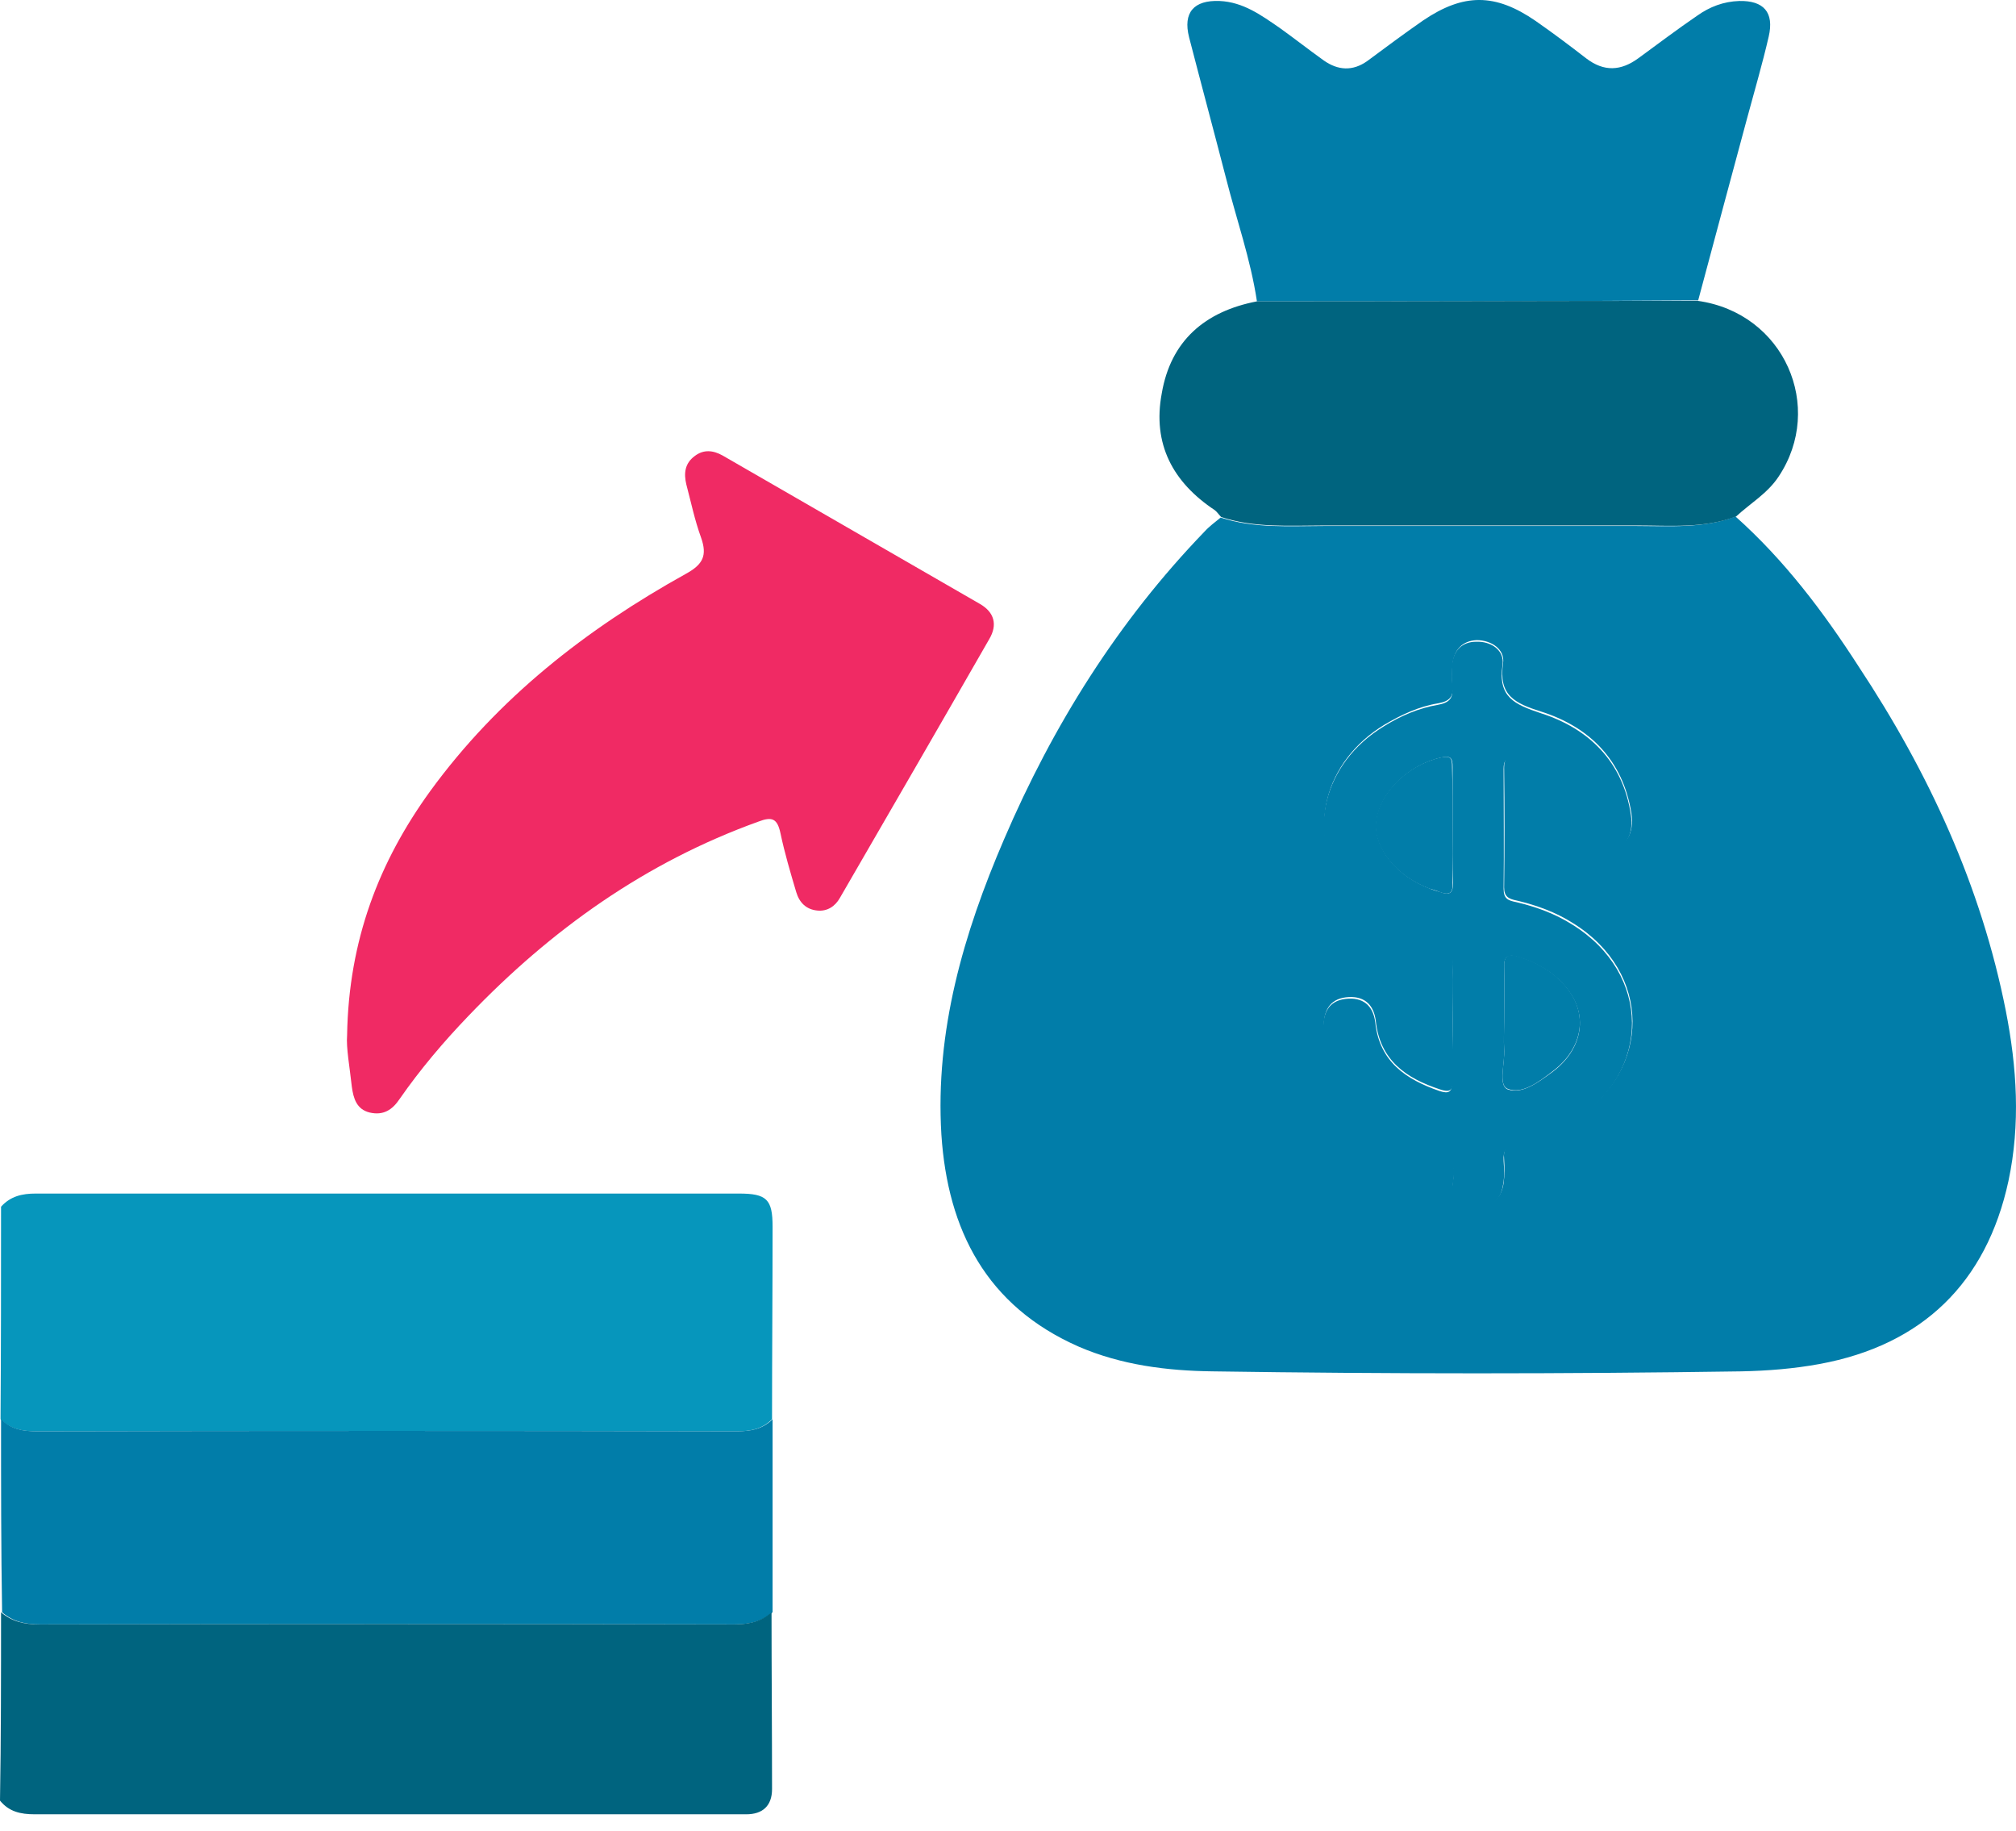 <svg width="98" height="89" viewBox="0 0 98 89" fill="none" xmlns="http://www.w3.org/2000/svg">
<path d="M0.051 58.644C0.511 58.133 1.074 58.005 1.738 58.005C13.141 58.005 24.517 58.005 35.919 58.005C37.274 58.005 37.556 58.286 37.556 59.615C37.556 62.734 37.53 65.853 37.53 68.972C37.044 69.458 36.482 69.56 35.792 69.56C24.441 69.535 13.115 69.535 1.764 69.56C1.099 69.56 0.511 69.458 0.026 68.972C0.051 65.547 0.051 62.095 0.051 58.644Z" fill="#0696BC"/>
<path d="M0.051 68.972C0.537 69.458 1.099 69.56 1.79 69.56C13.141 69.535 24.466 69.535 35.817 69.56C36.482 69.56 37.07 69.458 37.556 68.972C37.556 72.091 37.556 75.21 37.556 78.355C37.019 78.815 36.405 78.943 35.715 78.943C24.466 78.917 13.192 78.917 1.943 78.943C1.227 78.943 0.639 78.815 0.102 78.355C0.051 75.236 0.051 72.117 0.051 68.972Z" fill="#017DA9"/>
<path d="M0.051 78.355C0.588 78.815 1.202 78.943 1.892 78.943C13.141 78.917 24.415 78.917 35.664 78.943C36.38 78.943 36.993 78.815 37.505 78.355C37.505 81.218 37.53 84.082 37.53 86.945C37.53 87.763 37.07 88.172 36.277 88.172C36.15 88.172 36.022 88.172 35.894 88.172C24.492 88.172 13.089 88.172 1.687 88.172C0.997 88.172 0.435 88.044 0 87.507C0.051 84.491 0.051 81.423 0.051 78.355Z" fill="#00647F"/>
<path d="M84.366 25.102C86.743 27.224 88.635 29.729 90.348 32.388C93.748 37.527 96.305 43.049 97.507 49.134C98.043 51.869 98.222 54.63 97.634 57.391C96.561 62.351 93.442 65.368 88.456 66.288C87.204 66.518 85.925 66.62 84.647 66.646C76.083 66.774 67.518 66.774 58.954 66.646C56.73 66.62 54.505 66.339 52.435 65.444C47.961 63.476 46.069 59.794 45.762 55.142C45.455 50.105 46.836 45.376 48.804 40.799C51.182 35.252 54.352 30.19 58.545 25.843C58.775 25.588 59.056 25.383 59.337 25.153C60.974 25.69 62.661 25.562 64.348 25.562C69.41 25.562 74.498 25.562 79.56 25.562C81.17 25.562 82.806 25.69 84.366 25.102ZM70.612 49.543C70.612 50.54 70.586 51.511 70.612 52.508C70.637 53.02 70.458 53.096 69.998 52.943C68.362 52.406 67.084 51.537 66.879 49.619C66.777 48.776 66.266 48.367 65.422 48.469C64.604 48.571 64.348 49.159 64.348 49.901C64.348 50.131 64.399 50.335 64.425 50.565C64.962 52.994 66.572 54.477 68.797 55.167C70.049 55.55 70.893 55.908 70.637 57.468C70.535 58.133 71.097 58.567 71.788 58.618C72.529 58.644 72.989 58.235 73.092 57.493C73.143 57.11 73.143 56.727 73.117 56.343C73.066 55.832 73.219 55.627 73.782 55.525C74.753 55.371 75.674 54.962 76.517 54.426C80.327 52.023 80.301 47.242 76.466 44.864C75.623 44.327 74.702 43.995 73.731 43.765C73.347 43.688 73.117 43.586 73.117 43.126C73.143 41.183 73.143 39.24 73.117 37.297C73.117 36.862 73.27 36.734 73.68 36.811C75.162 37.067 76.569 38.473 76.773 39.93C76.901 40.876 77.489 41.438 78.23 41.336C79.023 41.208 79.457 40.492 79.304 39.521C78.895 36.939 77.259 35.328 74.932 34.587C73.628 34.178 72.836 33.794 73.066 32.235C73.168 31.545 72.478 31.11 71.788 31.11C71.097 31.136 70.688 31.57 70.612 32.26C70.586 32.618 70.561 32.976 70.612 33.309C70.663 33.846 70.484 34.075 69.921 34.178C68.975 34.331 68.106 34.74 67.288 35.226C64.348 37.016 63.505 40.441 65.345 43.023C66.47 44.583 68.03 45.452 69.845 45.861C70.484 46.015 70.663 46.27 70.637 46.884C70.586 47.83 70.612 48.673 70.612 49.543Z" fill="#017DA9"/>
<path d="M16.873 50.31C16.95 45.682 18.433 41.873 20.913 38.447C24.21 33.922 28.505 30.573 33.337 27.889C34.181 27.428 34.386 26.994 34.079 26.125C33.772 25.281 33.593 24.412 33.363 23.543C33.235 23.006 33.286 22.52 33.772 22.162C34.206 21.83 34.667 21.881 35.127 22.137C39.294 24.54 43.461 26.943 47.628 29.346C48.344 29.755 48.498 30.369 48.089 31.059C45.685 35.252 43.257 39.444 40.828 43.637C40.598 44.046 40.214 44.302 39.729 44.251C39.192 44.2 38.859 43.867 38.706 43.356C38.425 42.41 38.144 41.464 37.939 40.492C37.786 39.777 37.53 39.674 36.865 39.93C31.394 41.899 26.793 45.171 22.779 49.364C21.552 50.642 20.427 51.971 19.43 53.403C19.072 53.94 18.637 54.221 17.973 54.068C17.333 53.914 17.18 53.377 17.103 52.815C17.001 51.869 16.822 50.923 16.873 50.31Z" fill="#F02A64"/>
<path d="M61.101 14.646C60.795 12.601 60.104 10.658 59.593 8.638C59.005 6.363 58.391 4.087 57.803 1.812C57.497 0.61 58.033 -0.003 59.286 0.048C60.437 0.099 61.306 0.738 62.201 1.352C62.916 1.863 63.632 2.426 64.348 2.937C65.038 3.423 65.754 3.474 66.47 2.962C67.365 2.298 68.26 1.633 69.18 0.994C71.149 -0.336 72.683 -0.336 74.651 1.019C75.495 1.607 76.313 2.221 77.105 2.835C77.975 3.499 78.793 3.448 79.636 2.835C80.582 2.144 81.528 1.428 82.5 0.764C83.113 0.329 83.778 0.074 84.545 0.048C85.721 0.022 86.258 0.585 85.977 1.786C85.67 3.116 85.286 4.42 84.928 5.749C84.136 8.689 83.343 11.629 82.551 14.595C75.392 14.646 68.234 14.646 61.101 14.646Z" fill="#017DA9"/>
<path d="M61.101 14.646C68.234 14.646 75.392 14.62 82.525 14.62C86.743 15.208 88.712 19.785 86.462 23.159C85.925 23.977 85.082 24.463 84.391 25.102C82.832 25.69 81.196 25.537 79.585 25.537C74.523 25.537 69.436 25.537 64.374 25.537C62.686 25.537 60.999 25.665 59.363 25.128C59.261 25.025 59.158 24.872 59.056 24.795C57.011 23.44 56.014 21.574 56.474 19.12C56.909 16.563 58.57 15.132 61.101 14.646Z" fill="#00647F"/>
<path d="M70.612 49.543C70.612 48.673 70.586 47.83 70.612 46.961C70.637 46.347 70.458 46.091 69.819 45.938C68.004 45.529 66.445 44.66 65.32 43.1C63.479 40.518 64.323 37.092 67.263 35.303C68.081 34.791 68.975 34.408 69.896 34.255C70.458 34.152 70.663 33.922 70.586 33.385C70.561 33.027 70.561 32.695 70.586 32.337C70.637 31.621 71.072 31.187 71.762 31.187C72.478 31.161 73.143 31.596 73.04 32.312C72.81 33.871 73.603 34.229 74.907 34.663C77.233 35.405 78.895 37.016 79.278 39.598C79.432 40.569 78.997 41.311 78.205 41.413C77.463 41.515 76.875 40.953 76.747 40.007C76.543 38.55 75.137 37.143 73.654 36.888C73.219 36.811 73.092 36.939 73.092 37.373C73.092 39.316 73.117 41.259 73.092 43.202C73.092 43.688 73.322 43.765 73.705 43.842C74.677 44.072 75.597 44.404 76.441 44.941C80.275 47.318 80.301 52.099 76.492 54.502C75.648 55.039 74.753 55.448 73.756 55.602C73.219 55.678 73.066 55.908 73.092 56.42C73.117 56.803 73.143 57.187 73.066 57.57C72.964 58.312 72.504 58.721 71.762 58.695C71.072 58.669 70.484 58.209 70.612 57.545C70.867 55.985 70.024 55.653 68.771 55.244C66.521 54.528 64.911 53.045 64.399 50.642C64.348 50.437 64.323 50.207 64.323 49.977C64.323 49.236 64.578 48.648 65.396 48.546C66.24 48.443 66.751 48.852 66.854 49.696C67.058 51.588 68.336 52.457 69.973 53.02C70.433 53.173 70.586 53.071 70.586 52.585C70.586 51.511 70.612 50.54 70.612 49.543ZM70.612 40.135C70.612 39.189 70.612 38.217 70.612 37.271C70.612 36.862 70.535 36.709 70.075 36.811C68.439 37.169 67.033 38.55 66.905 39.981C66.802 41.208 67.876 42.563 69.487 43.177C69.666 43.254 69.845 43.305 70.024 43.356C70.484 43.535 70.637 43.381 70.637 42.896C70.586 41.975 70.612 41.055 70.612 40.135ZM73.117 49.67C73.117 50.105 73.092 50.565 73.117 51C73.168 51.665 72.81 52.764 73.296 52.943C74.012 53.199 74.83 52.559 75.495 52.074C76.875 51.025 77.208 49.44 76.262 48.162C75.648 47.318 74.779 46.807 73.782 46.5C73.27 46.347 73.092 46.526 73.117 47.037C73.143 47.881 73.117 48.776 73.117 49.67Z" fill="#017DA9"/>
<path d="M70.612 40.135C70.612 41.055 70.586 41.975 70.612 42.896C70.637 43.381 70.484 43.535 69.998 43.356C69.819 43.279 69.64 43.228 69.461 43.177C67.851 42.563 66.777 41.208 66.879 39.981C67.007 38.55 68.413 37.169 70.049 36.811C70.535 36.709 70.586 36.862 70.586 37.271C70.612 38.217 70.612 39.189 70.612 40.135Z" fill="#017DA9"/>
<path d="M73.117 49.67C73.117 48.776 73.143 47.881 73.117 47.012C73.092 46.5 73.27 46.321 73.782 46.475C74.779 46.782 75.648 47.293 76.262 48.136C77.208 49.415 76.875 51 75.495 52.048C74.83 52.559 74.012 53.199 73.296 52.917C72.81 52.738 73.168 51.665 73.117 50.974C73.092 50.565 73.117 50.105 73.117 49.67Z" fill="#017DA9"/>
</svg>
